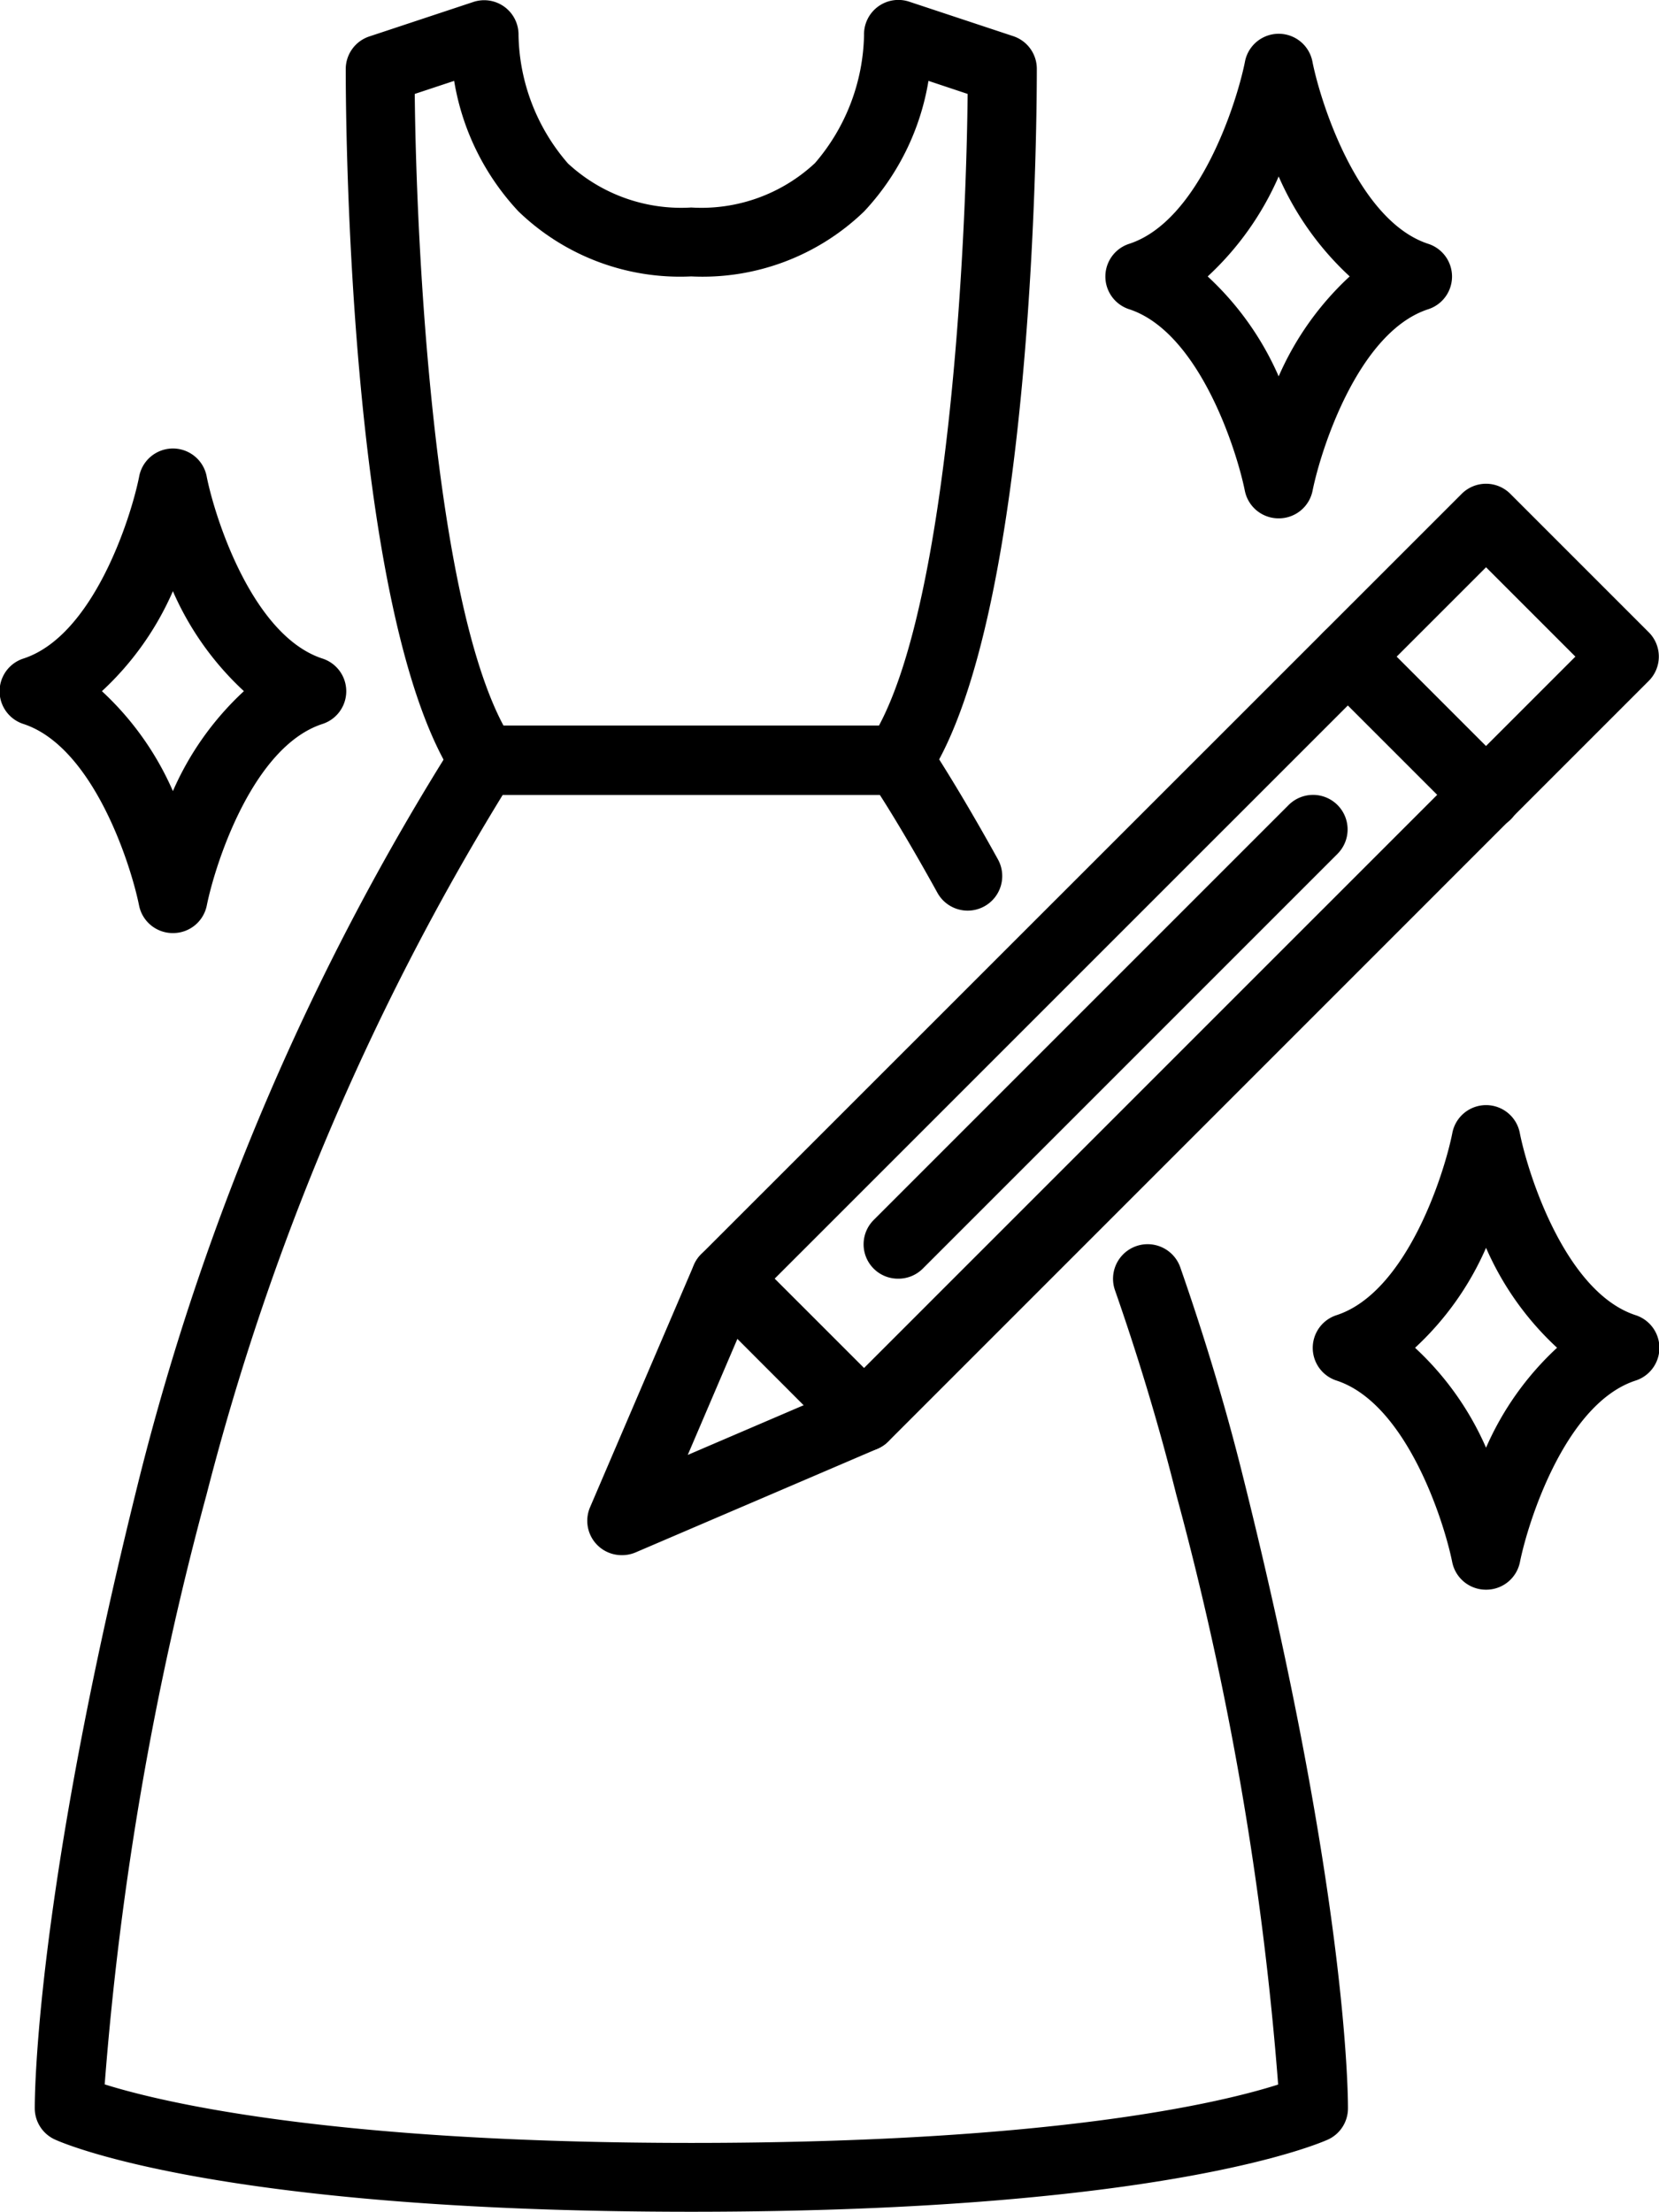 <svg xmlns="http://www.w3.org/2000/svg" width="28.968" height="38.615" viewBox="0 0 28.968 38.615">
  <g id="Group_32143" data-name="Group 32143" transform="translate(-1313.516 -1602.692)">
    <path id="Path_22416" data-name="Path 22416" d="M49.015,40.448a.6.6,0,0,1-.591-.483c-.151-.744-.807-2.764-2.013-3.166a.6.6,0,0,1,0-1.146c1.207-.4,1.862-2.422,2.013-3.166a.6.6,0,0,1,1.183,0c.151.745.807,2.765,2.013,3.166a.6.6,0,0,1,0,1.146c-1.207.4-1.862,2.422-2.013,3.166A.6.6,0,0,1,49.015,40.448Zm-1.24-4.224a5.214,5.214,0,0,1,1.24,1.745,5.214,5.214,0,0,1,1.24-1.745,5.214,5.214,0,0,1-1.24-1.745A5.214,5.214,0,0,1,47.775,36.225Z" transform="translate(1290.449 1589.999)"/>
    <path id="Path_22417" data-name="Path 22417" d="M43.015,9.448a.6.6,0,0,1-.591-.483c-.151-.744-.807-2.764-2.013-3.166a.6.6,0,0,1,0-1.146c1.207-.4,1.862-2.422,2.013-3.166a.6.6,0,0,1,1.183,0c.151.745.807,2.765,2.013,3.166a.6.6,0,0,1,0,1.146c-1.207.4-1.862,2.422-2.013,3.166A.6.6,0,0,1,43.015,9.448Zm-1.24-4.224a5.214,5.214,0,0,1,1.24,1.745,5.214,5.214,0,0,1,1.24-1.745,5.214,5.214,0,0,1-1.24-1.745A5.214,5.214,0,0,1,41.775,5.225Z" transform="translate(1292.828 1602.294)"/>
    <path id="Path_22418" data-name="Path 22418" d="M11.015,21.448a.6.6,0,0,1-.591-.483c-.151-.744-.807-2.764-2.013-3.166a.6.6,0,0,1,0-1.146c1.207-.4,1.862-2.422,2.013-3.166a.6.6,0,0,1,1.183,0c.151.745.807,2.765,2.013,3.166a.6.6,0,0,1,0,1.146c-1.207.4-1.862,2.422-2.013,3.166A.6.6,0,0,1,11.015,21.448Zm-1.24-4.224a5.214,5.214,0,0,1,1.24,1.745,5.214,5.214,0,0,1,1.24-1.745,5.214,5.214,0,0,1-1.24-1.745A5.214,5.214,0,0,1,9.775,17.225Z" transform="translate(1305.52 1597.535)"/>
    <path id="Path_22419" data-name="Path 22419" d="M33.6,31.447a.6.6,0,0,1-.427-1.03l7.24-7.24a.6.6,0,1,1,.853.853l-7.24,7.24A.6.6,0,0,1,33.6,31.447Z" transform="translate(1295.604 1593.57)"/>
    <path id="Path_22420" data-name="Path 22420" d="M31.017,30.894a.6.6,0,0,1-.426-.177L28.177,28.3a.6.6,0,0,1,0-.853L41.451,14.177a.6.6,0,0,1,.853,0l2.413,2.413a.6.6,0,0,1,0,.853L31.443,30.718A.6.6,0,0,1,31.017,30.894Zm-1.56-3.017,1.56,1.56L43.438,17.017l-1.56-1.56Z" transform="translate(1297.586 1597.139)"/>
    <path id="Path_22421" data-name="Path 22421" d="M25.6,41.43a.6.6,0,0,1-.554-.841l1.81-4.224a.6.6,0,1,1,1.109.475L26.75,39.68l2.836-1.216a.6.6,0,1,1,.475,1.109l-4.224,1.81A.6.6,0,0,1,25.6,41.43Z" transform="translate(1298.775 1588.414)"/>
    <path id="Path_22422" data-name="Path 22422" d="M49.017,21.62a.6.6,0,0,1-.426-.177L46.177,19.03a.6.6,0,1,1,.853-.853l2.413,2.414a.6.6,0,0,1-.427,1.03Z" transform="translate(1290.447 1595.553)"/>
    <path id="Path_22423" data-name="Path 22423" d="M27.654,13.877h-7.24a.6.6,0,0,1-.5-.269C17.993,10.731,18,1.592,18,1.207a.6.6,0,0,1,.413-.571l1.81-.6a.6.6,0,0,1,.794.58,3.51,3.51,0,0,0,.863,2.238,2.912,2.912,0,0,0,2.153.769,2.907,2.907,0,0,0,2.16-.775A3.529,3.529,0,0,0,27.05.613a.6.6,0,0,1,.794-.582l1.81.6a.6.6,0,0,1,.413.573c0,.387.007,9.526-1.911,12.4A.6.6,0,0,1,27.654,13.877Zm-6.9-1.207h6.556c1.216-2.275,1.523-8.316,1.549-11.03l-.684-.228a4.372,4.372,0,0,1-1.122,2.278,4.061,4.061,0,0,1-3.021,1.136,4.061,4.061,0,0,1-3.017-1.136,4.372,4.372,0,0,1-1.122-2.278l-.688.228C19.232,4.354,19.539,10.4,20.756,12.671Z" transform="translate(1301.553 1602.692)"/>
    <path id="Path_22424" data-name="Path 22424" d="M20.464,46.945c-8.313,0-11.005-1.212-11.116-1.263A.6.6,0,0,1,9,45.138c0-.146-.008-3.666,1.828-11.012a44.272,44.272,0,0,1,5.515-12.861.6.6,0,0,1,.5-.265h7.24a.6.6,0,0,1,.5.265c.021.031.516.767,1.235,2.068a.6.6,0,1,1-1.057.583c-.446-.808-.807-1.4-1.006-1.71H17.172A44.489,44.489,0,0,0,12,34.421a55.7,55.7,0,0,0-1.779,10.3c.953.3,3.909,1.022,10.245,1.022,6.39,0,9.3-.717,10.245-1.019a55.655,55.655,0,0,0-1.779-10.3c-.294-1.177-.654-2.377-1.07-3.568a.6.6,0,1,1,1.14-.4c.427,1.225.8,2.461,1.1,3.673,1.837,7.346,1.828,10.866,1.828,11.012a.6.6,0,0,1-.348.543C31.469,45.733,28.777,46.945,20.464,46.945Zm10.861-1.81Z" transform="translate(1305.123 1594.363)"/>
  </g>
</svg>
